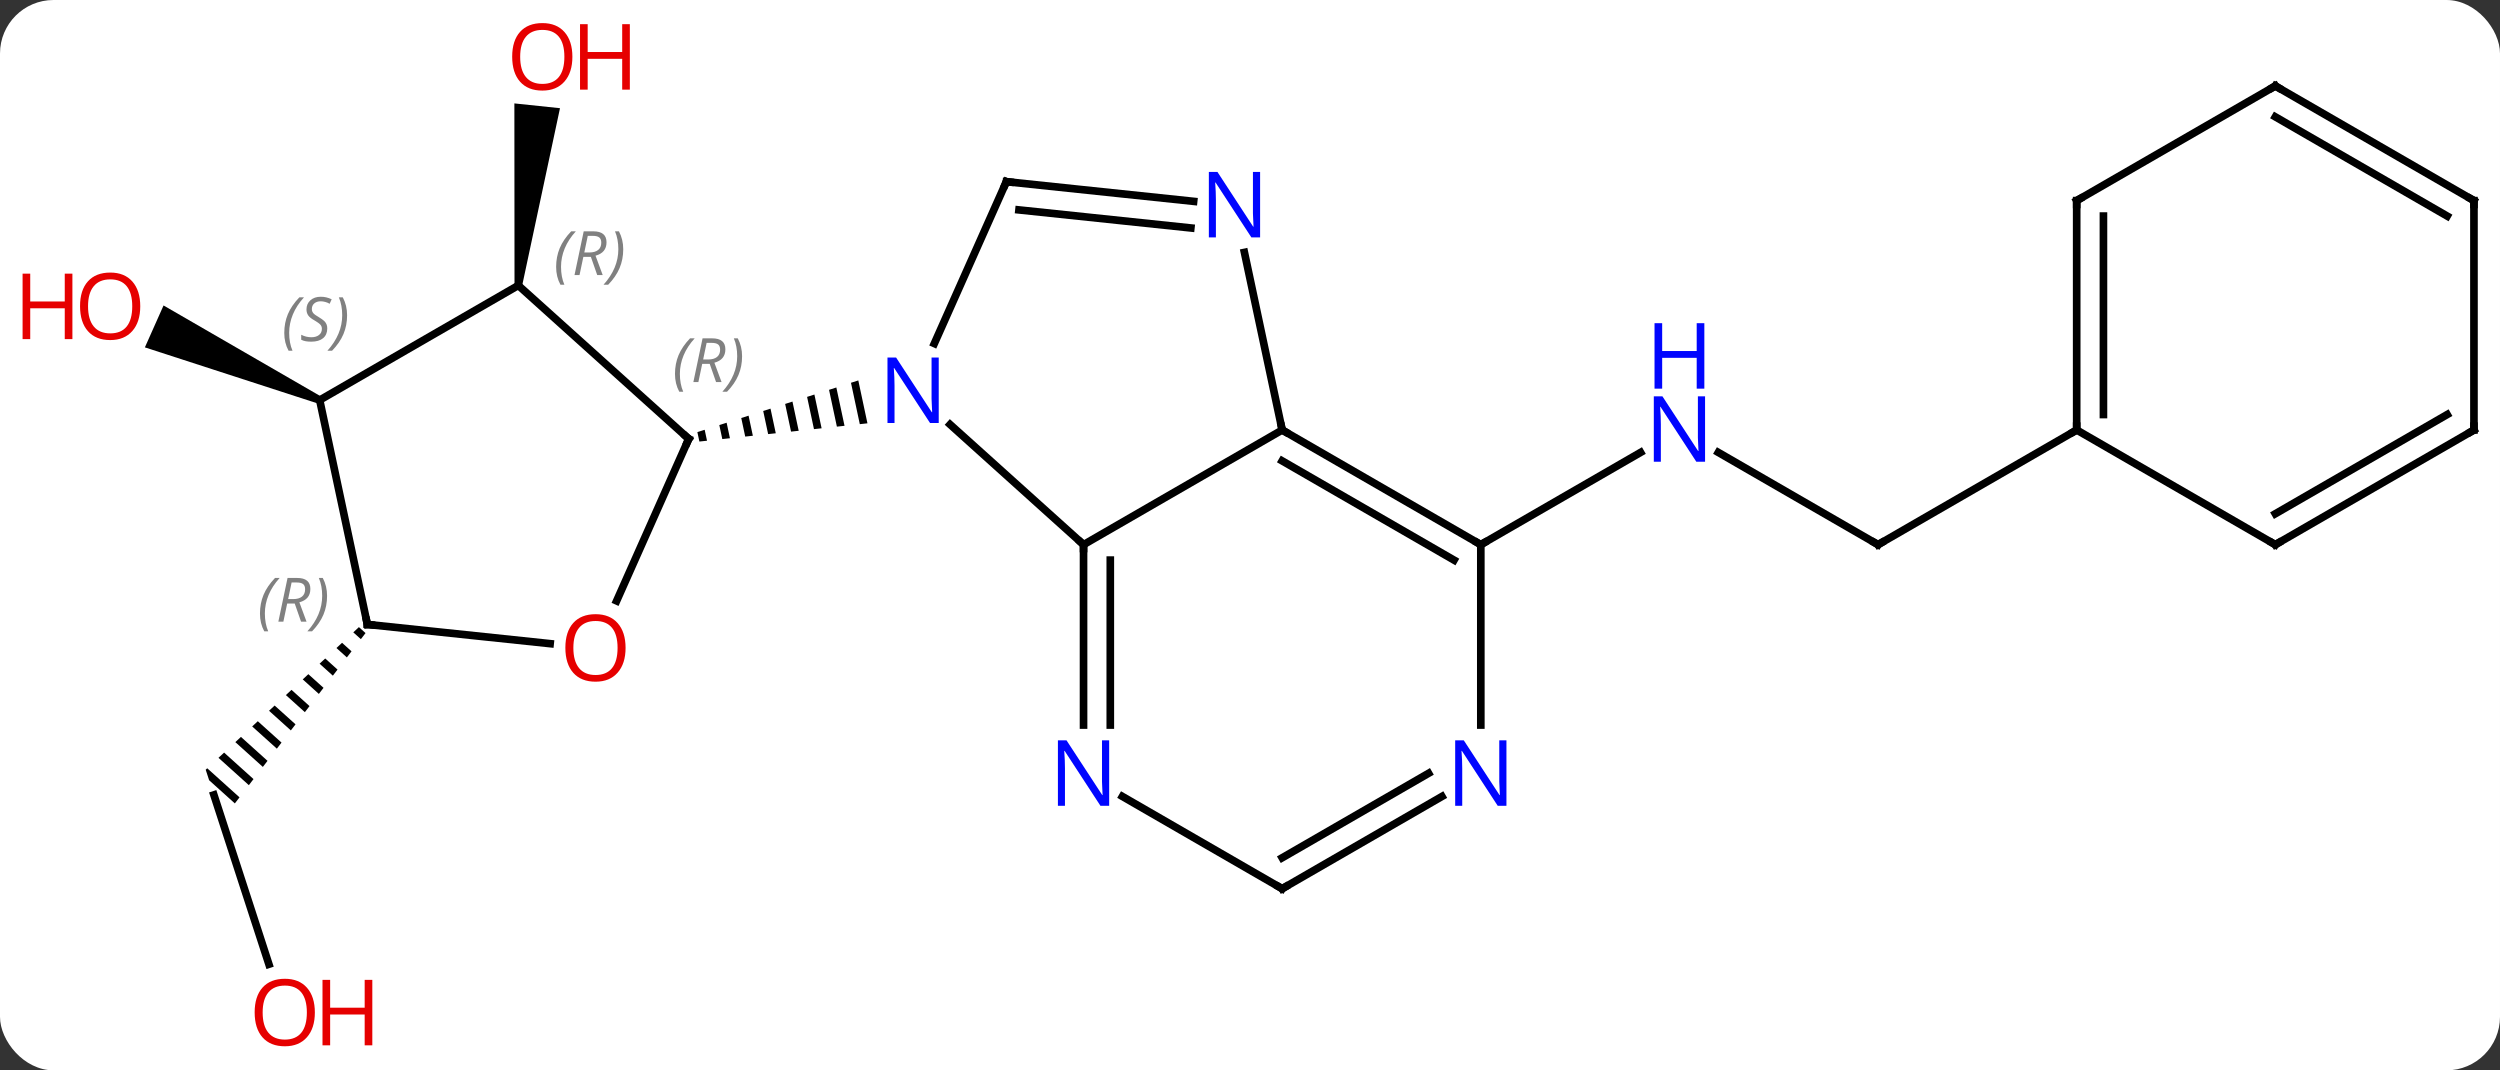 <svg width="327" viewBox="0 0 327 140" style="fill-opacity:1; color-rendering:auto; color-interpolation:auto; text-rendering:auto; stroke:black; stroke-linecap:square; stroke-miterlimit:10; shape-rendering:auto; stroke-opacity:1; fill:black; stroke-dasharray:none; font-weight:normal; stroke-width:1; font-family:'Open Sans'; font-style:normal; stroke-linejoin:miter; font-size:12; stroke-dashoffset:0; image-rendering:auto;" height="140" class="cas-substance-image" xmlns:xlink="http://www.w3.org/1999/xlink" xmlns="http://www.w3.org/2000/svg"><rect x="0" y="0" width="327" height="140" fill="#333333" stroke="none"/><svg class="cas-substance-single-component"><rect y="0" x="0" width="327" stroke="none" ry="7" rx="7" height="140" fill="white" class="cas-substance-group"/><svg y="0" x="0" width="327" viewBox="0 0 327 140" style="fill:black;" height="140" class="cas-substance-single-component-image"><svg><g><g transform="translate(169,70)" style="text-rendering:geometricPrecision; color-rendering:optimizeQuality; color-interpolation:linearRGB; stroke-linecap:butt; image-rendering:optimizeQuality;"><path style="stroke:none;" d="M-100.708 -32.615 L-101.702 -32.719 L-101.72 -56.475 L-95.753 -55.848 Z"/><line y2="1.242" y1="-10.823" x2="76.65" x1="55.754" style="fill:none;"/><line y2="1.242" y1="-10.823" x2="24.69" x1="45.586" style="fill:none;"/><line y2="-13.758" y1="1.242" x2="102.63" x1="76.65" style="fill:none;"/><line y2="56.123" y1="33.972" x2="-133.827" x1="-141.024" style="fill:none;"/><path style="stroke:none;" d="M-122.055 12.026 L-122.79 12.71 L-121.798 13.603 L-121.188 12.807 L-122.055 12.026 ZM-124.259 14.078 L-124.994 14.761 L-123.63 15.99 L-123.019 15.195 L-124.259 14.078 ZM-126.463 16.129 L-127.198 16.813 L-125.461 18.378 L-125.461 18.378 L-124.851 17.582 L-126.463 16.129 ZM-128.668 18.181 L-129.402 18.864 L-127.293 20.765 L-126.682 19.969 L-128.668 18.181 ZM-130.872 20.232 L-131.607 20.916 L-129.124 23.152 L-128.514 22.356 L-130.872 20.232 ZM-133.076 22.284 L-133.811 22.967 L-130.956 25.539 L-130.345 24.743 L-133.076 22.284 ZM-135.28 24.335 L-136.015 25.019 L-136.015 25.019 L-132.787 27.926 L-132.787 27.926 L-132.177 27.131 L-135.28 24.335 ZM-137.484 26.387 L-138.219 27.07 L-138.219 27.07 L-134.619 30.313 L-134.008 29.518 L-137.484 26.387 ZM-139.688 28.438 L-140.423 29.122 L-140.423 29.122 L-136.45 32.7 L-136.45 32.7 L-135.84 31.905 L-139.688 28.438 ZM-141.893 30.49 L-142.095 30.677 L-141.646 32.057 L-138.282 35.088 L-137.671 34.292 L-141.893 30.49 Z"/><path style="stroke:none;" d="M-126.982 -18.124 L-127.388 -17.21 L-150.049 -24.564 L-147.608 -30.045 Z"/><line y2="1.242" y1="-14.475" x2="-27.273" x1="-44.728" style="fill:none;"/><line y2="-46.236" y1="-25.064" x2="-37.365" x1="-46.791" style="fill:none;"/><path style="stroke:none;" d="M-56.735 -20.24 L-57.692 -19.933 L-57.692 -19.933 L-56.538 -14.52 L-56.538 -14.52 L-55.538 -14.629 L-55.538 -14.629 L-56.735 -20.24 ZM-59.606 -19.318 L-60.562 -19.011 L-60.562 -19.011 L-59.535 -14.195 L-58.536 -14.304 L-58.536 -14.304 L-59.606 -19.318 ZM-62.476 -18.396 L-63.433 -18.088 L-62.533 -13.87 L-61.534 -13.979 L-61.534 -13.979 L-62.476 -18.396 ZM-65.346 -17.474 L-66.303 -17.166 L-65.531 -13.545 L-65.531 -13.545 L-64.531 -13.653 L-65.346 -17.474 ZM-68.217 -16.552 L-69.173 -16.245 L-68.528 -13.22 L-68.528 -13.22 L-67.529 -13.328 L-67.529 -13.328 L-68.217 -16.552 ZM-71.087 -15.63 L-72.044 -15.323 L-71.526 -12.895 L-71.526 -12.895 L-70.527 -13.003 L-70.527 -13.003 L-71.087 -15.63 ZM-73.957 -14.708 L-74.914 -14.401 L-74.523 -12.57 L-74.523 -12.57 L-73.524 -12.678 L-73.524 -12.678 L-73.957 -14.708 ZM-76.828 -13.786 L-77.784 -13.479 L-77.521 -12.245 L-77.521 -12.245 L-76.522 -12.353 L-76.522 -12.353 L-76.828 -13.786 Z"/><line y2="-13.758" y1="1.242" x2="-1.293" x1="-27.273" style="fill:none;"/><line y2="24.836" y1="1.242" x2="-27.273" x1="-27.273" style="fill:none;"/><line y2="24.836" y1="3.263" x2="-23.773" x1="-23.773" style="fill:none;"/><line y2="-43.662" y1="-46.236" x2="-12.871" x1="-37.365" style="fill:none;"/><line y2="-40.181" y1="-42.544" x2="-13.236" x1="-35.721" style="fill:none;"/><line y2="-36.989" y1="-13.758" x2="-6.231" x1="-1.293" style="fill:none;"/><line y2="1.242" y1="-13.758" x2="24.69" x1="-1.293" style="fill:none;"/><line y2="3.263" y1="-9.716" x2="21.19" x1="-1.293" style="fill:none;"/><line y2="46.242" y1="34.177" x2="-1.293" x1="-22.189" style="fill:none;"/><line y2="24.836" y1="1.242" x2="24.69" x1="24.69" style="fill:none;"/><line y2="34.177" y1="46.242" x2="19.606" x1="-1.293" style="fill:none;"/><line y2="31.146" y1="42.2" x2="17.857" x1="-1.293" style="fill:none;"/><line y2="8.599" y1="-12.594" x2="-88.346" x1="-78.912" style="fill:none;"/><line y2="-32.667" y1="-12.594" x2="-101.205" x1="-78.912" style="fill:none;"/><line y2="11.676" y1="14.191" x2="-120.948" x1="-97.04" style="fill:none;"/><line y2="-17.667" y1="-32.667" x2="-127.185" x1="-101.205" style="fill:none;"/><line y2="-17.667" y1="11.676" x2="-127.185" x1="-120.948" style="fill:none;"/><line y2="-43.758" y1="-13.758" x2="102.63" x1="102.63" style="fill:none;"/><line y2="-41.737" y1="-15.779" x2="106.13" x1="106.13" style="fill:none;"/><line y2="1.242" y1="-13.758" x2="128.613" x1="102.63" style="fill:none;"/><line y2="-58.758" y1="-43.758" x2="128.613" x1="102.63" style="fill:none;"/><line y2="-13.758" y1="1.242" x2="154.593" x1="128.613" style="fill:none;"/><line y2="-15.779" y1="-2.8" x2="151.093" x1="128.613" style="fill:none;"/><line y2="-43.758" y1="-58.758" x2="154.593" x1="128.613" style="fill:none;"/><line y2="-41.737" y1="-54.717" x2="151.093" x1="128.613" style="fill:none;"/><line y2="-43.758" y1="-13.758" x2="154.593" x1="154.593" style="fill:none;"/></g><g transform="translate(169,70)" style="fill:rgb(230,0,0); text-rendering:geometricPrecision; color-rendering:optimizeQuality; image-rendering:optimizeQuality; font-family:'Open Sans'; stroke:rgb(230,0,0); color-interpolation:linearRGB;"><path style="stroke:none;" d="M-94.132 -62.572 Q-94.132 -60.51 -95.172 -59.33 Q-96.211 -58.15 -98.054 -58.15 Q-99.945 -58.15 -100.976 -59.315 Q-102.007 -60.479 -102.007 -62.588 Q-102.007 -64.682 -100.976 -65.83 Q-99.945 -66.979 -98.054 -66.979 Q-96.195 -66.979 -95.164 -65.807 Q-94.132 -64.635 -94.132 -62.572 ZM-100.961 -62.572 Q-100.961 -60.838 -100.218 -59.932 Q-99.476 -59.025 -98.054 -59.025 Q-96.632 -59.025 -95.906 -59.924 Q-95.179 -60.822 -95.179 -62.572 Q-95.179 -64.307 -95.906 -65.197 Q-96.632 -66.088 -98.054 -66.088 Q-99.476 -66.088 -100.218 -65.189 Q-100.961 -64.291 -100.961 -62.572 Z"/><path style="stroke:none;" d="M-86.617 -58.275 L-87.617 -58.275 L-87.617 -62.307 L-92.132 -62.307 L-92.132 -58.275 L-93.132 -58.275 L-93.132 -66.838 L-92.132 -66.838 L-92.132 -63.197 L-87.617 -63.197 L-87.617 -66.838 L-86.617 -66.838 L-86.617 -58.275 Z"/><path style="fill:rgb(0,5,255); stroke:none;" d="M54.022 -9.602 L52.881 -9.602 L48.193 -16.789 L48.147 -16.789 Q48.24 -15.524 48.24 -14.477 L48.24 -9.602 L47.318 -9.602 L47.318 -18.164 L48.443 -18.164 L53.115 -11.008 L53.162 -11.008 Q53.162 -11.164 53.115 -12.024 Q53.068 -12.883 53.084 -13.258 L53.084 -18.164 L54.022 -18.164 L54.022 -9.602 Z"/><path style="fill:rgb(0,5,255); stroke:none;" d="M53.928 -19.164 L52.928 -19.164 L52.928 -23.195 L48.412 -23.195 L48.412 -19.164 L47.412 -19.164 L47.412 -27.727 L48.412 -27.727 L48.412 -24.086 L52.928 -24.086 L52.928 -27.727 L53.928 -27.727 L53.928 -19.164 Z"/></g><g transform="translate(169,70)" style="stroke-linecap:butt; text-rendering:geometricPrecision; color-rendering:optimizeQuality; image-rendering:optimizeQuality; font-family:'Open Sans'; color-interpolation:linearRGB; stroke-miterlimit:5;"><path style="fill:none;" d="M76.217 0.992 L76.65 1.242 L77.083 0.992"/><path style="fill:rgb(230,0,0); stroke:none;" d="M-127.817 62.432 Q-127.817 64.494 -128.856 65.674 Q-129.895 66.854 -131.738 66.854 Q-133.629 66.854 -134.66 65.689 Q-135.691 64.525 -135.691 62.416 Q-135.691 60.322 -134.66 59.174 Q-133.629 58.025 -131.738 58.025 Q-129.879 58.025 -128.848 59.197 Q-127.817 60.369 -127.817 62.432 ZM-134.645 62.432 Q-134.645 64.166 -133.902 65.072 Q-133.16 65.979 -131.738 65.979 Q-130.316 65.979 -129.59 65.08 Q-128.863 64.182 -128.863 62.432 Q-128.863 60.697 -129.59 59.807 Q-130.316 58.916 -131.738 58.916 Q-133.16 58.916 -133.902 59.815 Q-134.645 60.713 -134.645 62.432 Z"/><path style="fill:rgb(230,0,0); stroke:none;" d="M-120.301 66.729 L-121.301 66.729 L-121.301 62.697 L-125.817 62.697 L-125.817 66.729 L-126.817 66.729 L-126.817 58.166 L-125.817 58.166 L-125.817 61.807 L-121.301 61.807 L-121.301 58.166 L-120.301 58.166 L-120.301 66.729 Z"/><path style="fill:rgb(230,0,0); stroke:none;" d="M-150.655 -29.941 Q-150.655 -27.879 -151.695 -26.699 Q-152.734 -25.519 -154.577 -25.519 Q-156.468 -25.519 -157.499 -26.683 Q-158.53 -27.848 -158.53 -29.957 Q-158.53 -32.051 -157.499 -33.199 Q-156.468 -34.348 -154.577 -34.348 Q-152.718 -34.348 -151.687 -33.176 Q-150.655 -32.004 -150.655 -29.941 ZM-157.484 -29.941 Q-157.484 -28.207 -156.741 -27.301 Q-155.999 -26.394 -154.577 -26.394 Q-153.155 -26.394 -152.429 -27.293 Q-151.702 -28.191 -151.702 -29.941 Q-151.702 -31.676 -152.429 -32.566 Q-153.155 -33.457 -154.577 -33.457 Q-155.999 -33.457 -156.741 -32.559 Q-157.484 -31.66 -157.484 -29.941 Z"/><path style="fill:rgb(230,0,0); stroke:none;" d="M-159.53 -25.644 L-160.53 -25.644 L-160.53 -29.676 L-165.046 -29.676 L-165.046 -25.644 L-166.046 -25.644 L-166.046 -34.207 L-165.046 -34.207 L-165.046 -30.566 L-160.53 -30.566 L-160.53 -34.207 L-159.53 -34.207 L-159.53 -25.644 Z"/><path style="fill:rgb(0,5,255); stroke:none;" d="M-46.214 -14.675 L-47.355 -14.675 L-52.043 -21.862 L-52.089 -21.862 Q-51.996 -20.597 -51.996 -19.55 L-51.996 -14.675 L-52.918 -14.675 L-52.918 -23.237 L-51.793 -23.237 L-47.121 -16.081 L-47.074 -16.081 Q-47.074 -16.237 -47.121 -17.097 Q-47.168 -17.956 -47.152 -18.331 L-47.152 -23.237 L-46.214 -23.237 L-46.214 -14.675 Z"/><path style="fill:none;" d="M-27.273 1.742 L-27.273 1.242 L-27.645 0.907"/><path style="fill:none;" d="M-37.568 -45.779 L-37.365 -46.236 L-36.868 -46.184"/><path style="fill:none;" d="M-0.86 -13.508 L-1.293 -13.758 L-1.397 -14.247"/><path style="fill:rgb(0,5,255); stroke:none;" d="M-23.921 35.398 L-25.062 35.398 L-29.75 28.211 L-29.796 28.211 Q-29.703 29.476 -29.703 30.523 L-29.703 35.398 L-30.625 35.398 L-30.625 26.836 L-29.5 26.836 L-24.828 33.992 L-24.781 33.992 Q-24.781 33.836 -24.828 32.976 Q-24.875 32.117 -24.859 31.742 L-24.859 26.836 L-23.921 26.836 L-23.921 35.398 Z"/><path style="fill:rgb(0,5,255); stroke:none;" d="M-4.178 -38.945 L-5.319 -38.945 L-10.007 -46.132 L-10.053 -46.132 Q-9.96 -44.867 -9.96 -43.82 L-9.96 -38.945 L-10.882 -38.945 L-10.882 -47.507 L-9.757 -47.507 L-5.085 -40.351 L-5.038 -40.351 Q-5.038 -40.507 -5.085 -41.367 Q-5.132 -42.226 -5.116 -42.601 L-5.116 -47.507 L-4.178 -47.507 L-4.178 -38.945 Z"/><path style="fill:none;" d="M24.257 0.992 L24.69 1.242 L25.123 0.992"/><path style="fill:none;" d="M-1.726 45.992 L-1.293 46.242 L-0.86 45.992"/><path style="fill:rgb(0,5,255); stroke:none;" d="M28.042 35.398 L26.901 35.398 L22.213 28.211 L22.167 28.211 Q22.26 29.476 22.26 30.523 L22.26 35.398 L21.338 35.398 L21.338 26.836 L22.463 26.836 L27.135 33.992 L27.182 33.992 Q27.182 33.836 27.135 32.976 Q27.088 32.117 27.104 31.742 L27.104 26.836 L28.042 26.836 L28.042 35.398 Z"/><path style="fill:none;" d="M-79.115 -12.137 L-78.912 -12.594 L-79.284 -12.929"/></g><g transform="translate(169,70)" style="stroke-linecap:butt; font-size:8.4px; fill:gray; text-rendering:geometricPrecision; image-rendering:optimizeQuality; color-rendering:optimizeQuality; font-family:'Open Sans'; font-style:italic; stroke:gray; color-interpolation:linearRGB; stroke-miterlimit:5;"><path style="stroke:none;" d="M-80.712 -21.089 Q-80.712 -22.417 -80.244 -23.542 Q-79.775 -24.667 -78.744 -25.745 L-78.134 -25.745 Q-79.103 -24.683 -79.587 -23.511 Q-80.072 -22.339 -80.072 -21.105 Q-80.072 -19.777 -79.634 -18.761 L-80.15 -18.761 Q-80.712 -19.792 -80.712 -21.089 ZM-77.152 -22.402 L-77.652 -20.027 L-78.308 -20.027 L-77.105 -25.745 L-75.855 -25.745 Q-74.121 -25.745 -74.121 -24.308 Q-74.121 -22.948 -75.558 -22.558 L-74.621 -20.027 L-75.34 -20.027 L-76.168 -22.402 L-77.152 -22.402 ZM-76.574 -25.152 Q-76.965 -23.23 -77.027 -22.98 L-76.371 -22.98 Q-75.621 -22.98 -75.215 -23.308 Q-74.808 -23.636 -74.808 -24.261 Q-74.808 -24.73 -75.066 -24.941 Q-75.324 -25.152 -75.918 -25.152 L-76.574 -25.152 ZM-71.935 -23.402 Q-71.935 -22.073 -72.412 -20.941 Q-72.888 -19.808 -73.904 -18.761 L-74.513 -18.761 Q-72.576 -20.917 -72.576 -23.402 Q-72.576 -24.73 -73.013 -25.745 L-72.498 -25.745 Q-71.935 -24.683 -71.935 -23.402 Z"/></g><g transform="translate(169,70)" style="stroke-linecap:butt; fill:rgb(230,0,0); text-rendering:geometricPrecision; color-rendering:optimizeQuality; image-rendering:optimizeQuality; font-family:'Open Sans'; stroke:rgb(230,0,0); color-interpolation:linearRGB; stroke-miterlimit:5;"><path style="stroke:none;" d="M-87.175 14.744 Q-87.175 16.806 -88.215 17.986 Q-89.254 19.166 -91.097 19.166 Q-92.988 19.166 -94.019 18.002 Q-95.05 16.837 -95.05 14.728 Q-95.05 12.634 -94.019 11.486 Q-92.988 10.337 -91.097 10.337 Q-89.238 10.337 -88.207 11.509 Q-87.175 12.681 -87.175 14.744 ZM-94.004 14.744 Q-94.004 16.478 -93.261 17.384 Q-92.519 18.291 -91.097 18.291 Q-89.675 18.291 -88.949 17.392 Q-88.222 16.494 -88.222 14.744 Q-88.222 13.009 -88.949 12.119 Q-89.675 11.228 -91.097 11.228 Q-92.519 11.228 -93.261 12.127 Q-94.004 13.025 -94.004 14.744 Z"/></g><g transform="translate(169,70)" style="stroke-linecap:butt; font-size:8.4px; fill:gray; text-rendering:geometricPrecision; image-rendering:optimizeQuality; color-rendering:optimizeQuality; font-family:'Open Sans'; font-style:italic; stroke:gray; color-interpolation:linearRGB; stroke-miterlimit:5;"><path style="stroke:none;" d="M-96.258 -35.087 Q-96.258 -36.415 -95.789 -37.54 Q-95.32 -38.665 -94.289 -39.743 L-93.68 -39.743 Q-94.648 -38.681 -95.133 -37.509 Q-95.617 -36.337 -95.617 -35.102 Q-95.617 -33.774 -95.18 -32.759 L-95.695 -32.759 Q-96.258 -33.79 -96.258 -35.087 ZM-92.698 -36.399 L-93.198 -34.024 L-93.854 -34.024 L-92.651 -39.743 L-91.401 -39.743 Q-89.667 -39.743 -89.667 -38.306 Q-89.667 -36.946 -91.104 -36.556 L-90.167 -34.024 L-90.885 -34.024 L-91.713 -36.399 L-92.698 -36.399 ZM-92.12 -39.149 Q-92.51 -37.227 -92.573 -36.977 L-91.917 -36.977 Q-91.167 -36.977 -90.76 -37.306 Q-90.354 -37.634 -90.354 -38.259 Q-90.354 -38.727 -90.612 -38.938 Q-90.87 -39.149 -91.463 -39.149 L-92.12 -39.149 ZM-87.481 -37.399 Q-87.481 -36.071 -87.957 -34.938 Q-88.434 -33.806 -89.449 -32.759 L-90.059 -32.759 Q-88.121 -34.915 -88.121 -37.399 Q-88.121 -38.727 -88.559 -39.743 L-88.043 -39.743 Q-87.481 -38.681 -87.481 -37.399 Z"/><path style="fill:none; stroke:black;" d="M-120.451 11.728 L-120.948 11.676 L-121.052 11.187"/><path style="stroke:none;" d="M-134.996 10.252 Q-134.996 8.924 -134.527 7.799 Q-134.058 6.674 -133.027 5.596 L-132.418 5.596 Q-133.387 6.658 -133.871 7.83 Q-134.355 9.002 -134.355 10.236 Q-134.355 11.564 -133.918 12.58 L-134.433 12.58 Q-134.996 11.549 -134.996 10.252 ZM-131.436 8.939 L-131.936 11.314 L-132.592 11.314 L-131.389 5.596 L-130.139 5.596 Q-128.405 5.596 -128.405 7.033 Q-128.405 8.392 -129.842 8.783 L-128.905 11.314 L-129.623 11.314 L-130.451 8.939 L-131.436 8.939 ZM-130.858 6.189 Q-131.248 8.111 -131.311 8.361 L-130.655 8.361 Q-129.905 8.361 -129.498 8.033 Q-129.092 7.705 -129.092 7.08 Q-129.092 6.611 -129.35 6.4 Q-129.608 6.189 -130.201 6.189 L-130.858 6.189 ZM-126.219 7.939 Q-126.219 9.267 -126.695 10.4 Q-127.172 11.533 -128.187 12.58 L-128.797 12.58 Q-126.859 10.424 -126.859 7.939 Q-126.859 6.611 -127.297 5.596 L-126.781 5.596 Q-126.219 6.658 -126.219 7.939 Z"/><path style="stroke:none;" d="M-131.817 -26.45 Q-131.817 -27.778 -131.348 -28.903 Q-130.879 -30.028 -129.848 -31.106 L-129.239 -31.106 Q-130.207 -30.044 -130.692 -28.872 Q-131.176 -27.7 -131.176 -26.466 Q-131.176 -25.138 -130.739 -24.122 L-131.254 -24.122 Q-131.817 -25.153 -131.817 -26.45 ZM-126.194 -27.044 Q-126.194 -26.216 -126.741 -25.763 Q-127.288 -25.31 -128.288 -25.31 Q-128.694 -25.31 -129.007 -25.364 Q-129.319 -25.419 -129.601 -25.56 L-129.601 -26.216 Q-128.976 -25.888 -128.272 -25.888 Q-127.647 -25.888 -127.272 -26.185 Q-126.897 -26.481 -126.897 -26.997 Q-126.897 -27.31 -127.1 -27.536 Q-127.304 -27.763 -127.866 -28.091 Q-128.46 -28.419 -128.686 -28.747 Q-128.913 -29.075 -128.913 -29.528 Q-128.913 -30.263 -128.397 -30.724 Q-127.882 -31.185 -127.038 -31.185 Q-126.663 -31.185 -126.327 -31.106 Q-125.991 -31.028 -125.616 -30.856 L-125.882 -30.263 Q-126.132 -30.419 -126.452 -30.505 Q-126.772 -30.591 -127.038 -30.591 Q-127.569 -30.591 -127.889 -30.317 Q-128.21 -30.044 -128.21 -29.575 Q-128.21 -29.372 -128.139 -29.224 Q-128.069 -29.075 -127.929 -28.942 Q-127.788 -28.81 -127.366 -28.56 Q-126.804 -28.216 -126.6 -28.02 Q-126.397 -27.825 -126.296 -27.591 Q-126.194 -27.356 -126.194 -27.044 ZM-123.6 -28.763 Q-123.6 -27.435 -124.076 -26.302 Q-124.553 -25.169 -125.569 -24.122 L-126.178 -24.122 Q-124.24 -26.278 -124.24 -28.763 Q-124.24 -30.091 -124.678 -31.106 L-124.162 -31.106 Q-123.6 -30.044 -123.6 -28.763 Z"/><path style="fill:none; stroke:black;" d="M102.63 -14.258 L102.63 -13.758 L102.197 -13.508"/><path style="fill:none; stroke:black;" d="M102.63 -43.258 L102.63 -43.758 L103.063 -44.008"/><path style="fill:none; stroke:black;" d="M128.18 0.992 L128.613 1.242 L129.046 0.992"/><path style="fill:none; stroke:black;" d="M128.18 -58.508 L128.613 -58.758 L129.046 -58.508"/><path style="fill:none; stroke:black;" d="M154.16 -13.508 L154.593 -13.758 L154.593 -14.258"/><path style="fill:none; stroke:black;" d="M154.16 -44.008 L154.593 -43.758 L154.593 -43.258"/></g></g></svg></svg></svg></svg>